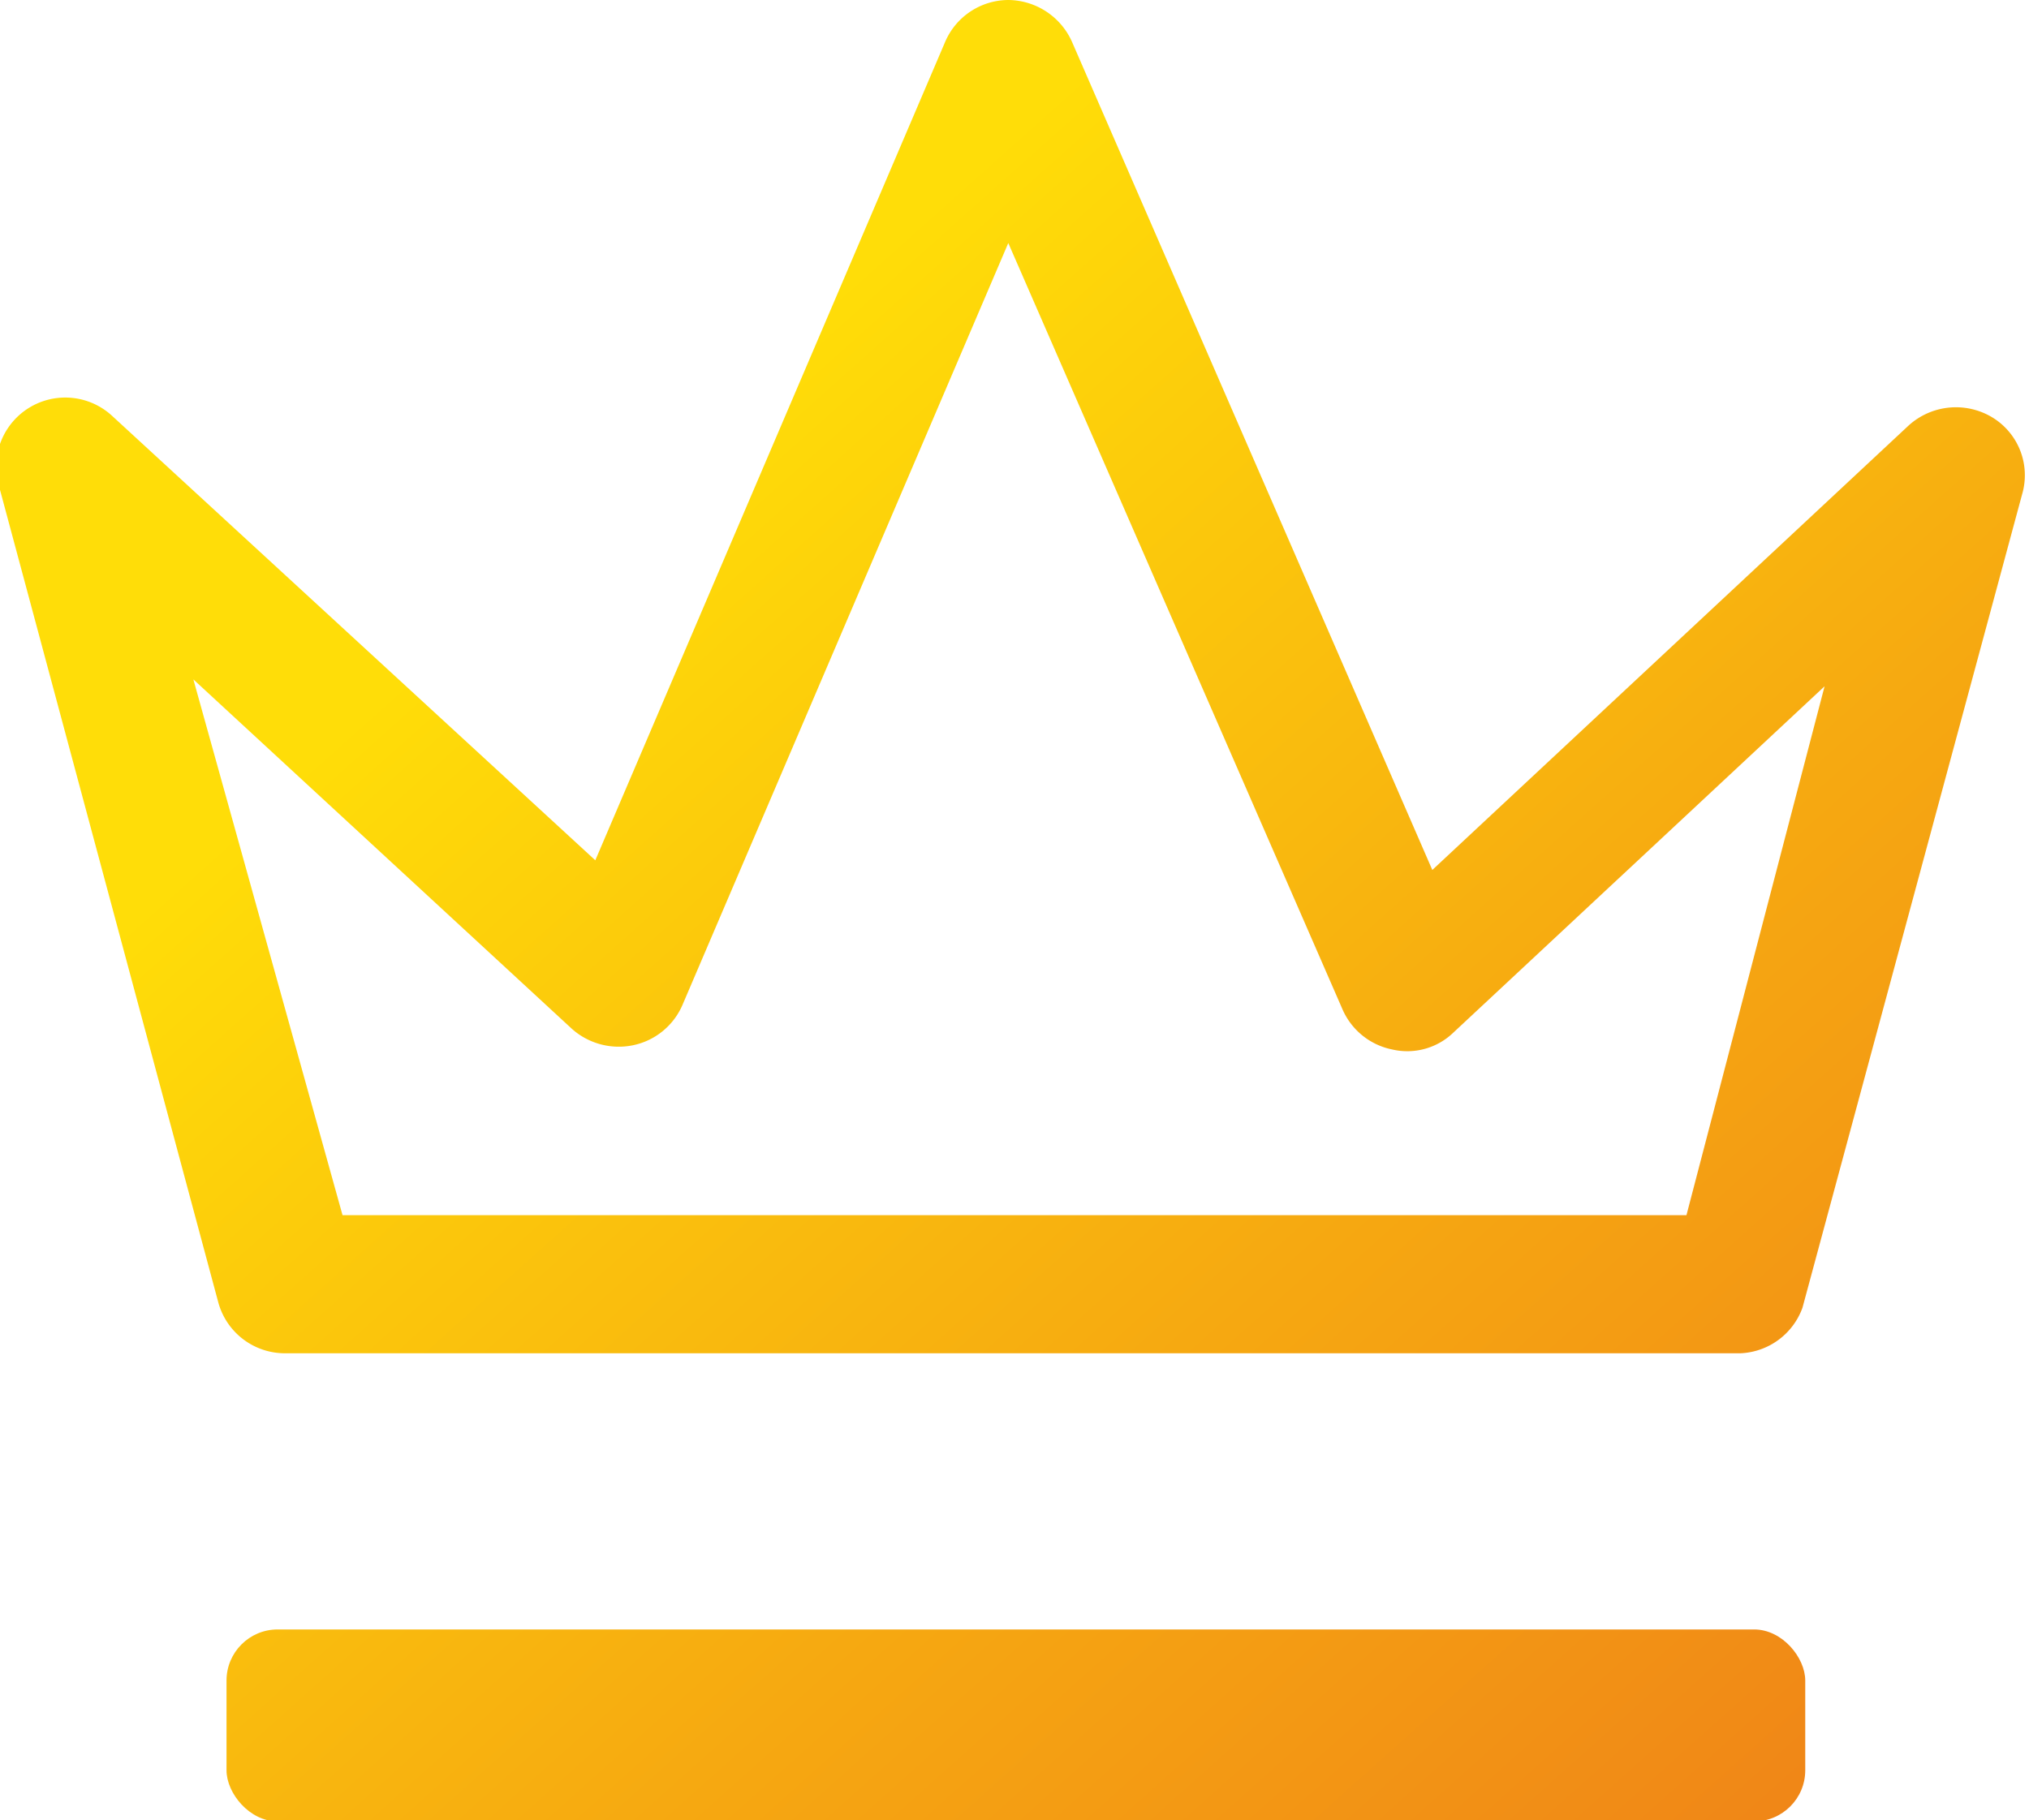 <svg id="Ebene_1" data-name="Ebene 1" xmlns="http://www.w3.org/2000/svg" xmlns:xlink="http://www.w3.org/1999/xlink" viewBox="0 0 14.69 13.18"><defs><style>.cls-1{fill:url(#Unbenannter_Verlauf_64);}.cls-2{fill:url(#Unbenannter_Verlauf_64-2);}</style><linearGradient id="Unbenannter_Verlauf_64" x1="2490.03" y1="2497.03" x2="2499.12" y2="2507.2" gradientUnits="userSpaceOnUse"><stop offset="0" stop-color="#ffdd08"/><stop offset="0.55" stop-color="#f6a811"/><stop offset="1" stop-color="#ef8118"/></linearGradient><linearGradient id="Unbenannter_Verlauf_64-2" x1="1.61" y1="6.07" x2="10.7" y2="16.23" xlink:href="#Unbenannter_Verlauf_64"/></defs><title>admin-tools-gold</title><path class="cls-1" d="M2497.53,2503.88H2487a.5.5,0,0,1-.49-.37l-1.59-5.92a.5.5,0,0,1,.82-.5l3.5,3.22,2.53-5.92a.5.5,0,0,1,.46-.31h0a.51.51,0,0,1,.46.3l2.61,6,3.45-3.22a.51.51,0,0,1,.6-.06.49.49,0,0,1,.22.56l-1.59,5.89A.5.5,0,0,1,2497.53,2503.88Zm-10.12-1h9.73l1-3.83-2.69,2.51a.48.48,0,0,1-.44.12.5.5,0,0,1-.36-.29l-2.42-5.55-2.36,5.52a.5.5,0,0,1-.36.29.51.51,0,0,1-.44-.12l-2.74-2.53Z" transform="translate(-2484.93 -2494.08)"/><rect class="cls-2" x="1.64" y="11.8" width="11.43" height="1.39" rx="0.37" ry="0.37"/></svg>
